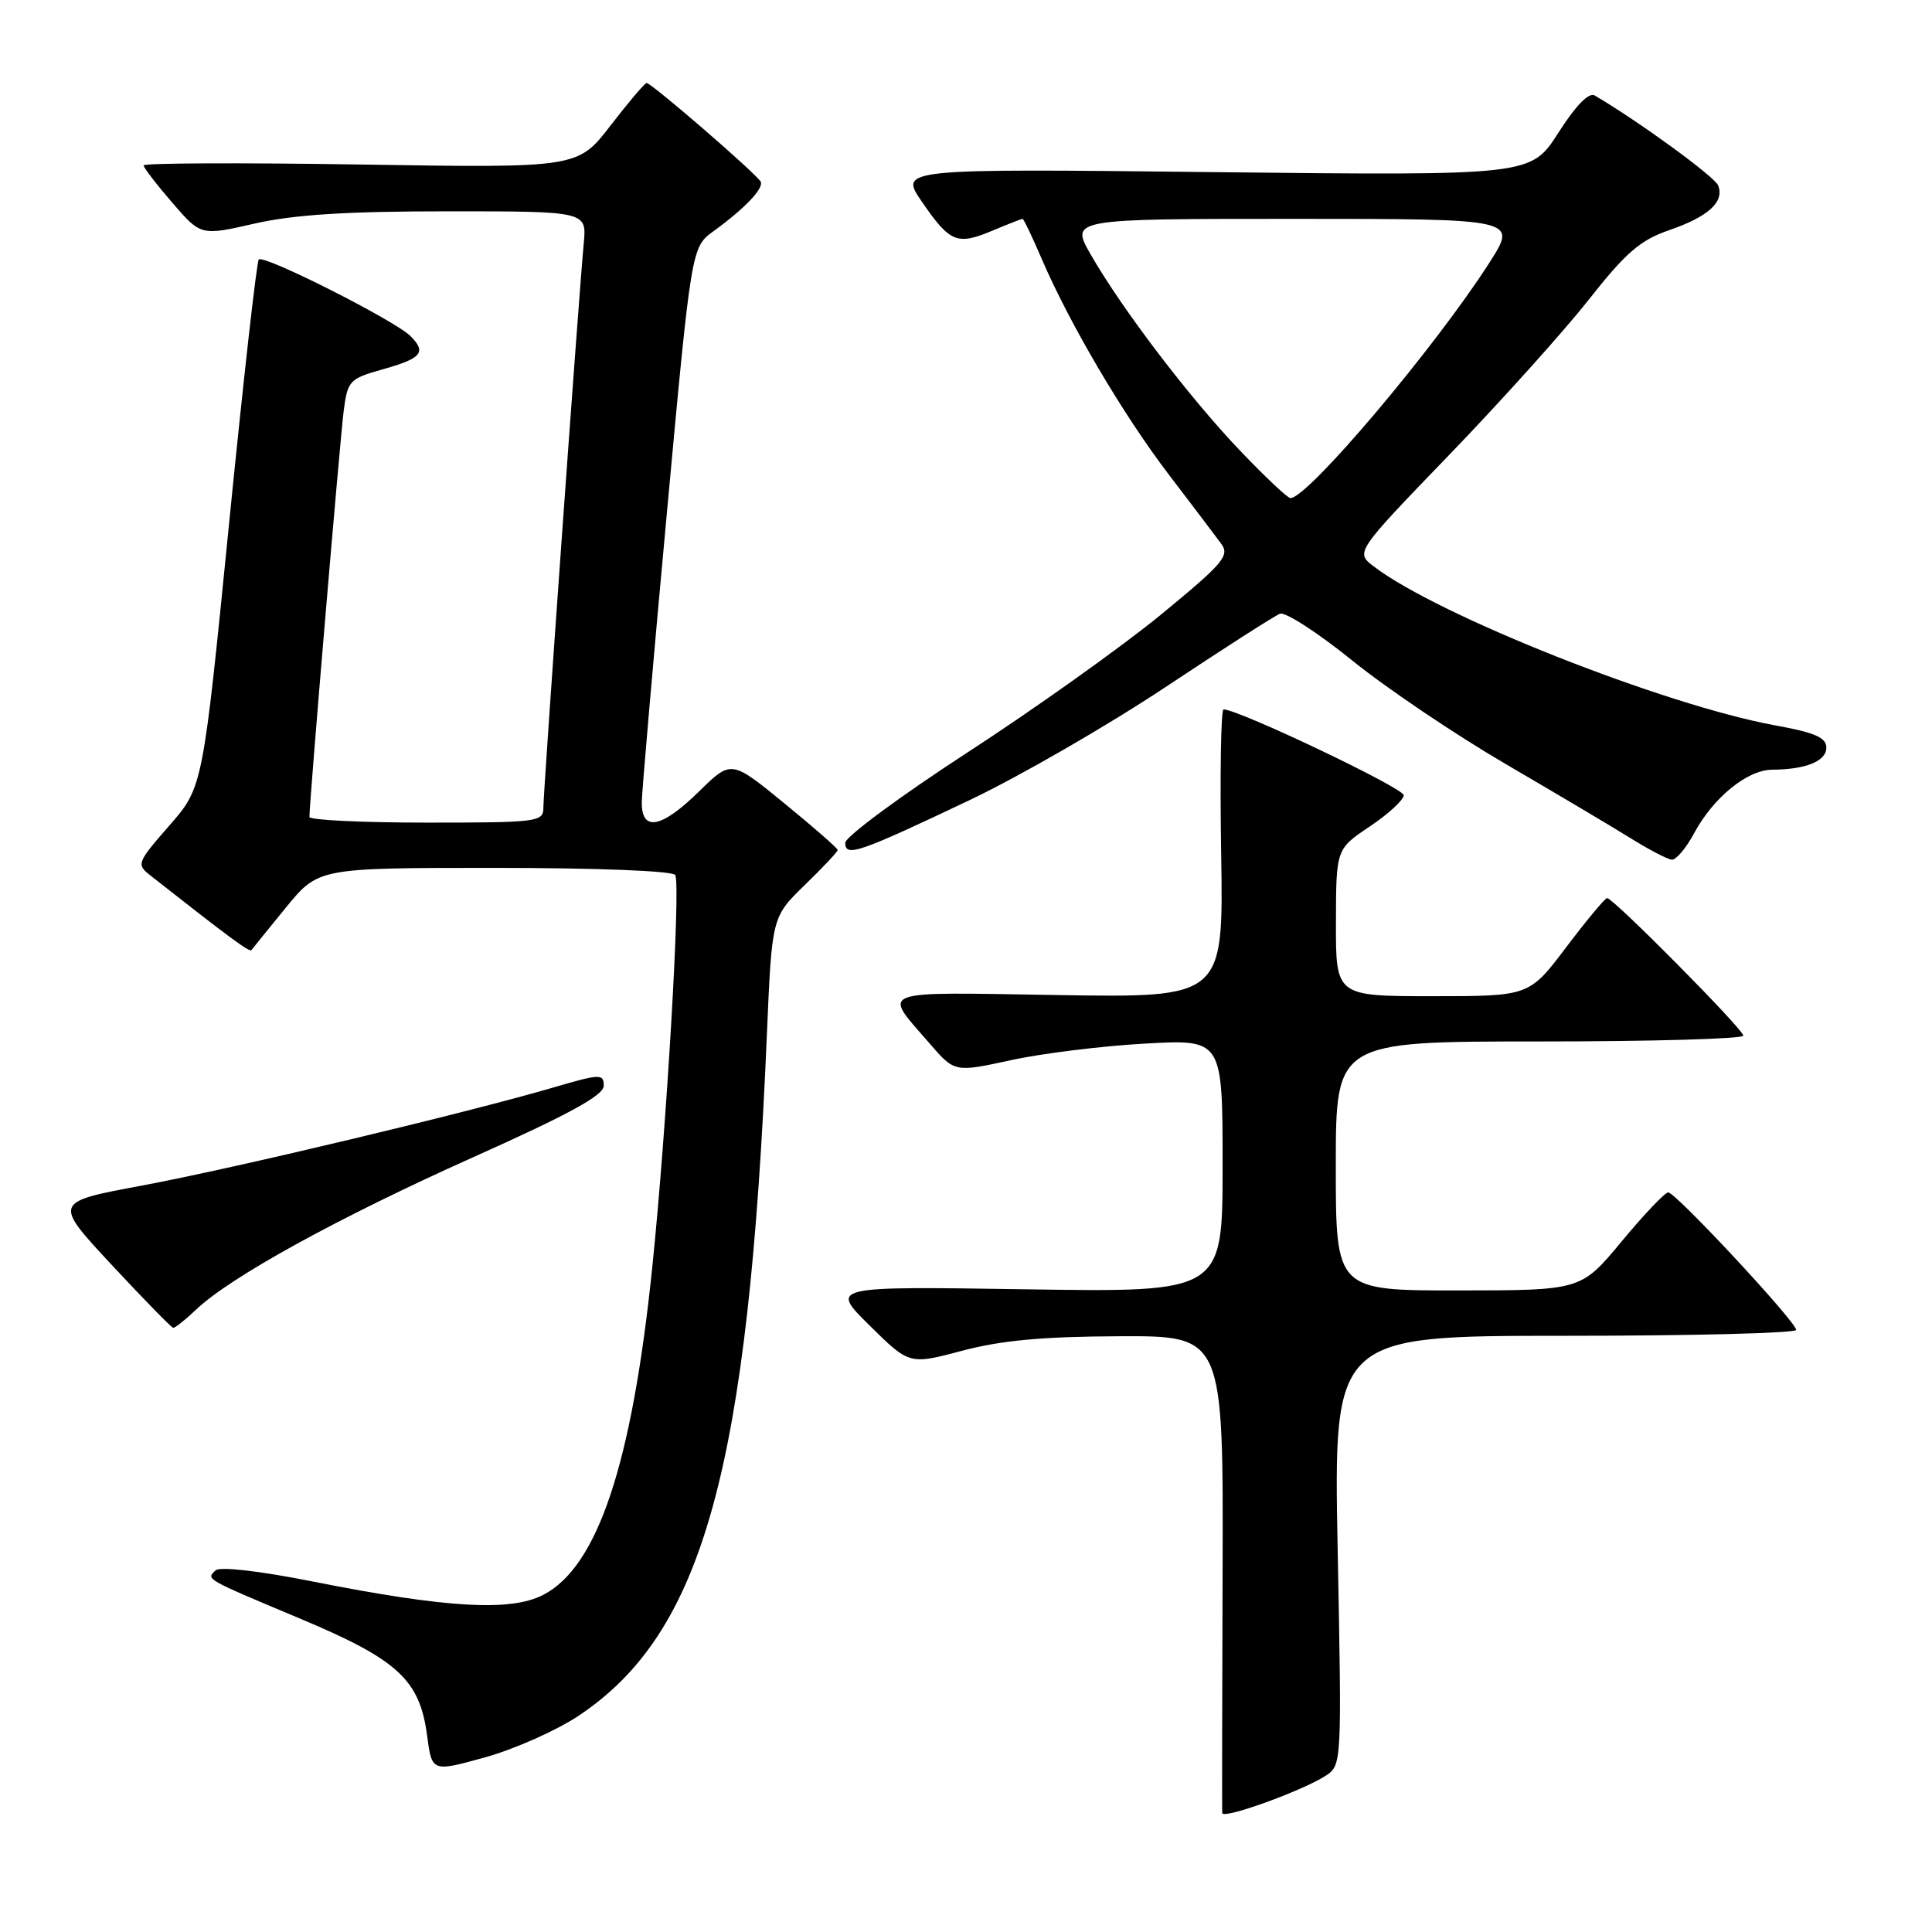 <?xml version="1.0" encoding="UTF-8" standalone="no"?>
<!DOCTYPE svg PUBLIC "-//W3C//DTD SVG 1.1//EN" "http://www.w3.org/Graphics/SVG/1.1/DTD/svg11.dtd" >
<svg xmlns="http://www.w3.org/2000/svg" xmlns:xlink="http://www.w3.org/1999/xlink" version="1.1" viewBox="0 0 256 256">
 <g >
 <path fill="currentColor"
d=" M 175.65 235.30 C 177.79 233.91 177.80 233.75 177.25 205.45 C 176.70 177.00 176.70 177.00 207.35 177.00 C 224.21 177.00 238.00 176.65 238.00 176.22 C 238.00 175.15 222.04 158.00 221.05 158.00 C 220.62 158.00 217.84 160.92 214.88 164.49 C 209.50 170.98 209.50 170.98 193.25 170.99 C 177.00 171.00 177.00 171.00 177.00 154.50 C 177.00 138.00 177.00 138.00 204.00 138.00 C 218.85 138.00 231.00 137.65 231.00 137.23 C 231.00 136.39 213.78 119.00 212.95 119.00 C 212.68 119.00 210.24 121.93 207.54 125.50 C 202.63 132.00 202.63 132.00 189.81 132.00 C 177.00 132.00 177.00 132.00 177.02 122.25 C 177.04 112.50 177.04 112.50 181.52 109.50 C 183.98 107.85 186.00 105.99 186.00 105.37 C 186.00 104.42 164.11 94.00 162.13 94.00 C 161.78 94.00 161.64 102.59 161.81 113.10 C 162.12 132.20 162.12 132.20 140.16 131.85 C 115.71 131.46 116.90 131.01 123.21 138.30 C 126.50 142.10 126.50 142.10 134.00 140.47 C 138.12 139.57 146.11 138.59 151.75 138.28 C 162.00 137.71 162.00 137.71 162.00 154.47 C 162.00 171.24 162.00 171.24 135.98 170.84 C 109.96 170.44 109.96 170.44 115.23 175.64 C 120.50 180.84 120.50 180.84 127.50 178.98 C 132.64 177.61 138.17 177.10 148.30 177.06 C 162.10 177.00 162.10 177.00 162.00 208.25 C 161.94 225.44 161.92 239.83 161.95 240.24 C 162.01 241.11 172.55 237.31 175.65 235.30 Z  M 76.62 227.38 C 93.19 216.37 99.18 194.73 101.62 137.00 C 102.28 121.50 102.28 121.50 106.64 117.27 C 109.04 114.94 111.00 112.85 111.00 112.63 C 111.00 112.41 107.83 109.63 103.95 106.46 C 96.89 100.69 96.89 100.69 92.66 104.84 C 87.63 109.78 84.98 110.27 85.04 106.25 C 85.07 104.74 86.55 87.58 88.35 68.13 C 91.61 32.76 91.61 32.76 94.55 30.63 C 98.64 27.66 101.18 25.01 100.81 24.10 C 100.46 23.22 86.34 11.00 85.68 11.00 C 85.44 11.00 83.29 13.53 80.90 16.63 C 76.56 22.26 76.56 22.26 47.78 21.80 C 31.95 21.55 19.01 21.60 19.03 21.92 C 19.05 22.24 20.76 24.47 22.84 26.87 C 26.62 31.25 26.62 31.25 33.76 29.62 C 38.95 28.44 45.92 28.00 59.32 28.00 C 77.75 28.00 77.75 28.00 77.35 32.25 C 76.71 38.94 72.00 104.81 72.00 107.02 C 72.00 108.91 71.29 109.00 56.50 109.00 C 47.97 109.00 41.00 108.66 41.00 108.25 C 40.99 106.33 45.07 58.01 45.55 54.37 C 46.06 50.46 46.34 50.17 50.57 48.98 C 55.89 47.49 56.56 46.71 54.39 44.53 C 52.32 42.47 34.97 33.70 34.29 34.38 C 34.01 34.66 32.23 50.51 30.33 69.61 C 26.87 104.33 26.87 104.33 22.43 109.40 C 18.15 114.30 18.06 114.54 19.91 115.99 C 30.41 124.25 33.09 126.23 33.32 125.89 C 33.47 125.68 35.53 123.14 37.89 120.25 C 42.19 115.00 42.19 115.00 65.53 115.00 C 79.09 115.00 89.13 115.40 89.47 115.94 C 90.22 117.17 88.34 149.40 86.42 168.00 C 83.74 193.95 79.21 207.58 72.00 211.32 C 67.67 213.57 59.21 213.08 41.50 209.57 C 34.43 208.16 29.12 207.55 28.57 208.08 C 27.30 209.28 27.03 209.13 39.73 214.46 C 52.72 219.91 55.61 222.56 56.59 229.95 C 57.23 234.81 57.23 234.81 64.26 232.86 C 68.13 231.79 73.69 229.32 76.62 227.38 Z  M 25.95 173.56 C 30.45 169.25 44.77 161.37 62.63 153.37 C 75.41 147.65 80.00 145.14 80.00 143.87 C 80.00 142.26 79.55 142.27 73.25 144.12 C 61.56 147.53 30.98 154.82 18.78 157.10 C 7.06 159.28 7.06 159.28 14.78 167.58 C 19.03 172.14 22.70 175.91 22.95 175.94 C 23.19 175.97 24.54 174.90 25.95 173.56 Z  M 224.47 110.42 C 227.03 105.67 231.53 102.00 234.83 101.99 C 239.29 101.96 242.00 100.86 242.00 99.06 C 242.00 97.73 240.47 97.07 235.25 96.12 C 220.58 93.45 190.53 81.56 182.04 75.06 C 179.58 73.18 179.58 73.18 192.04 60.26 C 198.89 53.16 207.20 43.92 210.50 39.73 C 215.43 33.47 217.33 31.82 221.17 30.50 C 226.36 28.71 228.51 26.76 227.67 24.58 C 227.23 23.43 217.18 16.10 211.30 12.65 C 210.53 12.20 208.78 14.00 206.48 17.61 C 202.85 23.27 202.85 23.27 161.00 22.81 C 119.14 22.34 119.14 22.34 122.16 26.74 C 125.89 32.15 126.80 32.53 131.51 30.56 C 133.56 29.70 135.36 29.00 135.50 29.00 C 135.64 29.00 136.77 31.36 138.01 34.25 C 141.68 42.82 148.85 55.00 154.87 62.88 C 157.97 66.94 161.09 71.06 161.81 72.04 C 162.98 73.62 162.14 74.61 153.81 81.46 C 148.69 85.66 137.19 93.86 128.25 99.67 C 119.31 105.48 112.00 110.88 112.00 111.68 C 112.00 113.62 113.76 113.01 128.50 106.01 C 135.10 102.87 146.76 96.14 154.41 91.06 C 162.07 85.97 168.90 81.59 169.61 81.32 C 170.31 81.05 174.62 83.84 179.18 87.52 C 183.74 91.21 192.88 97.37 199.48 101.22 C 206.09 105.08 213.53 109.49 216.00 111.03 C 218.47 112.57 220.96 113.87 221.52 113.91 C 222.09 113.96 223.41 112.39 224.47 110.42 Z  M 164.35 59.75 C 157.67 52.77 148.67 40.95 144.54 33.75 C 141.81 29.00 141.81 29.00 171.44 29.00 C 201.06 29.00 201.06 29.00 197.39 34.75 C 190.22 45.97 173.31 66.00 170.99 66.00 C 170.62 66.00 167.63 63.19 164.35 59.75 Z "/>
</g>
</svg>